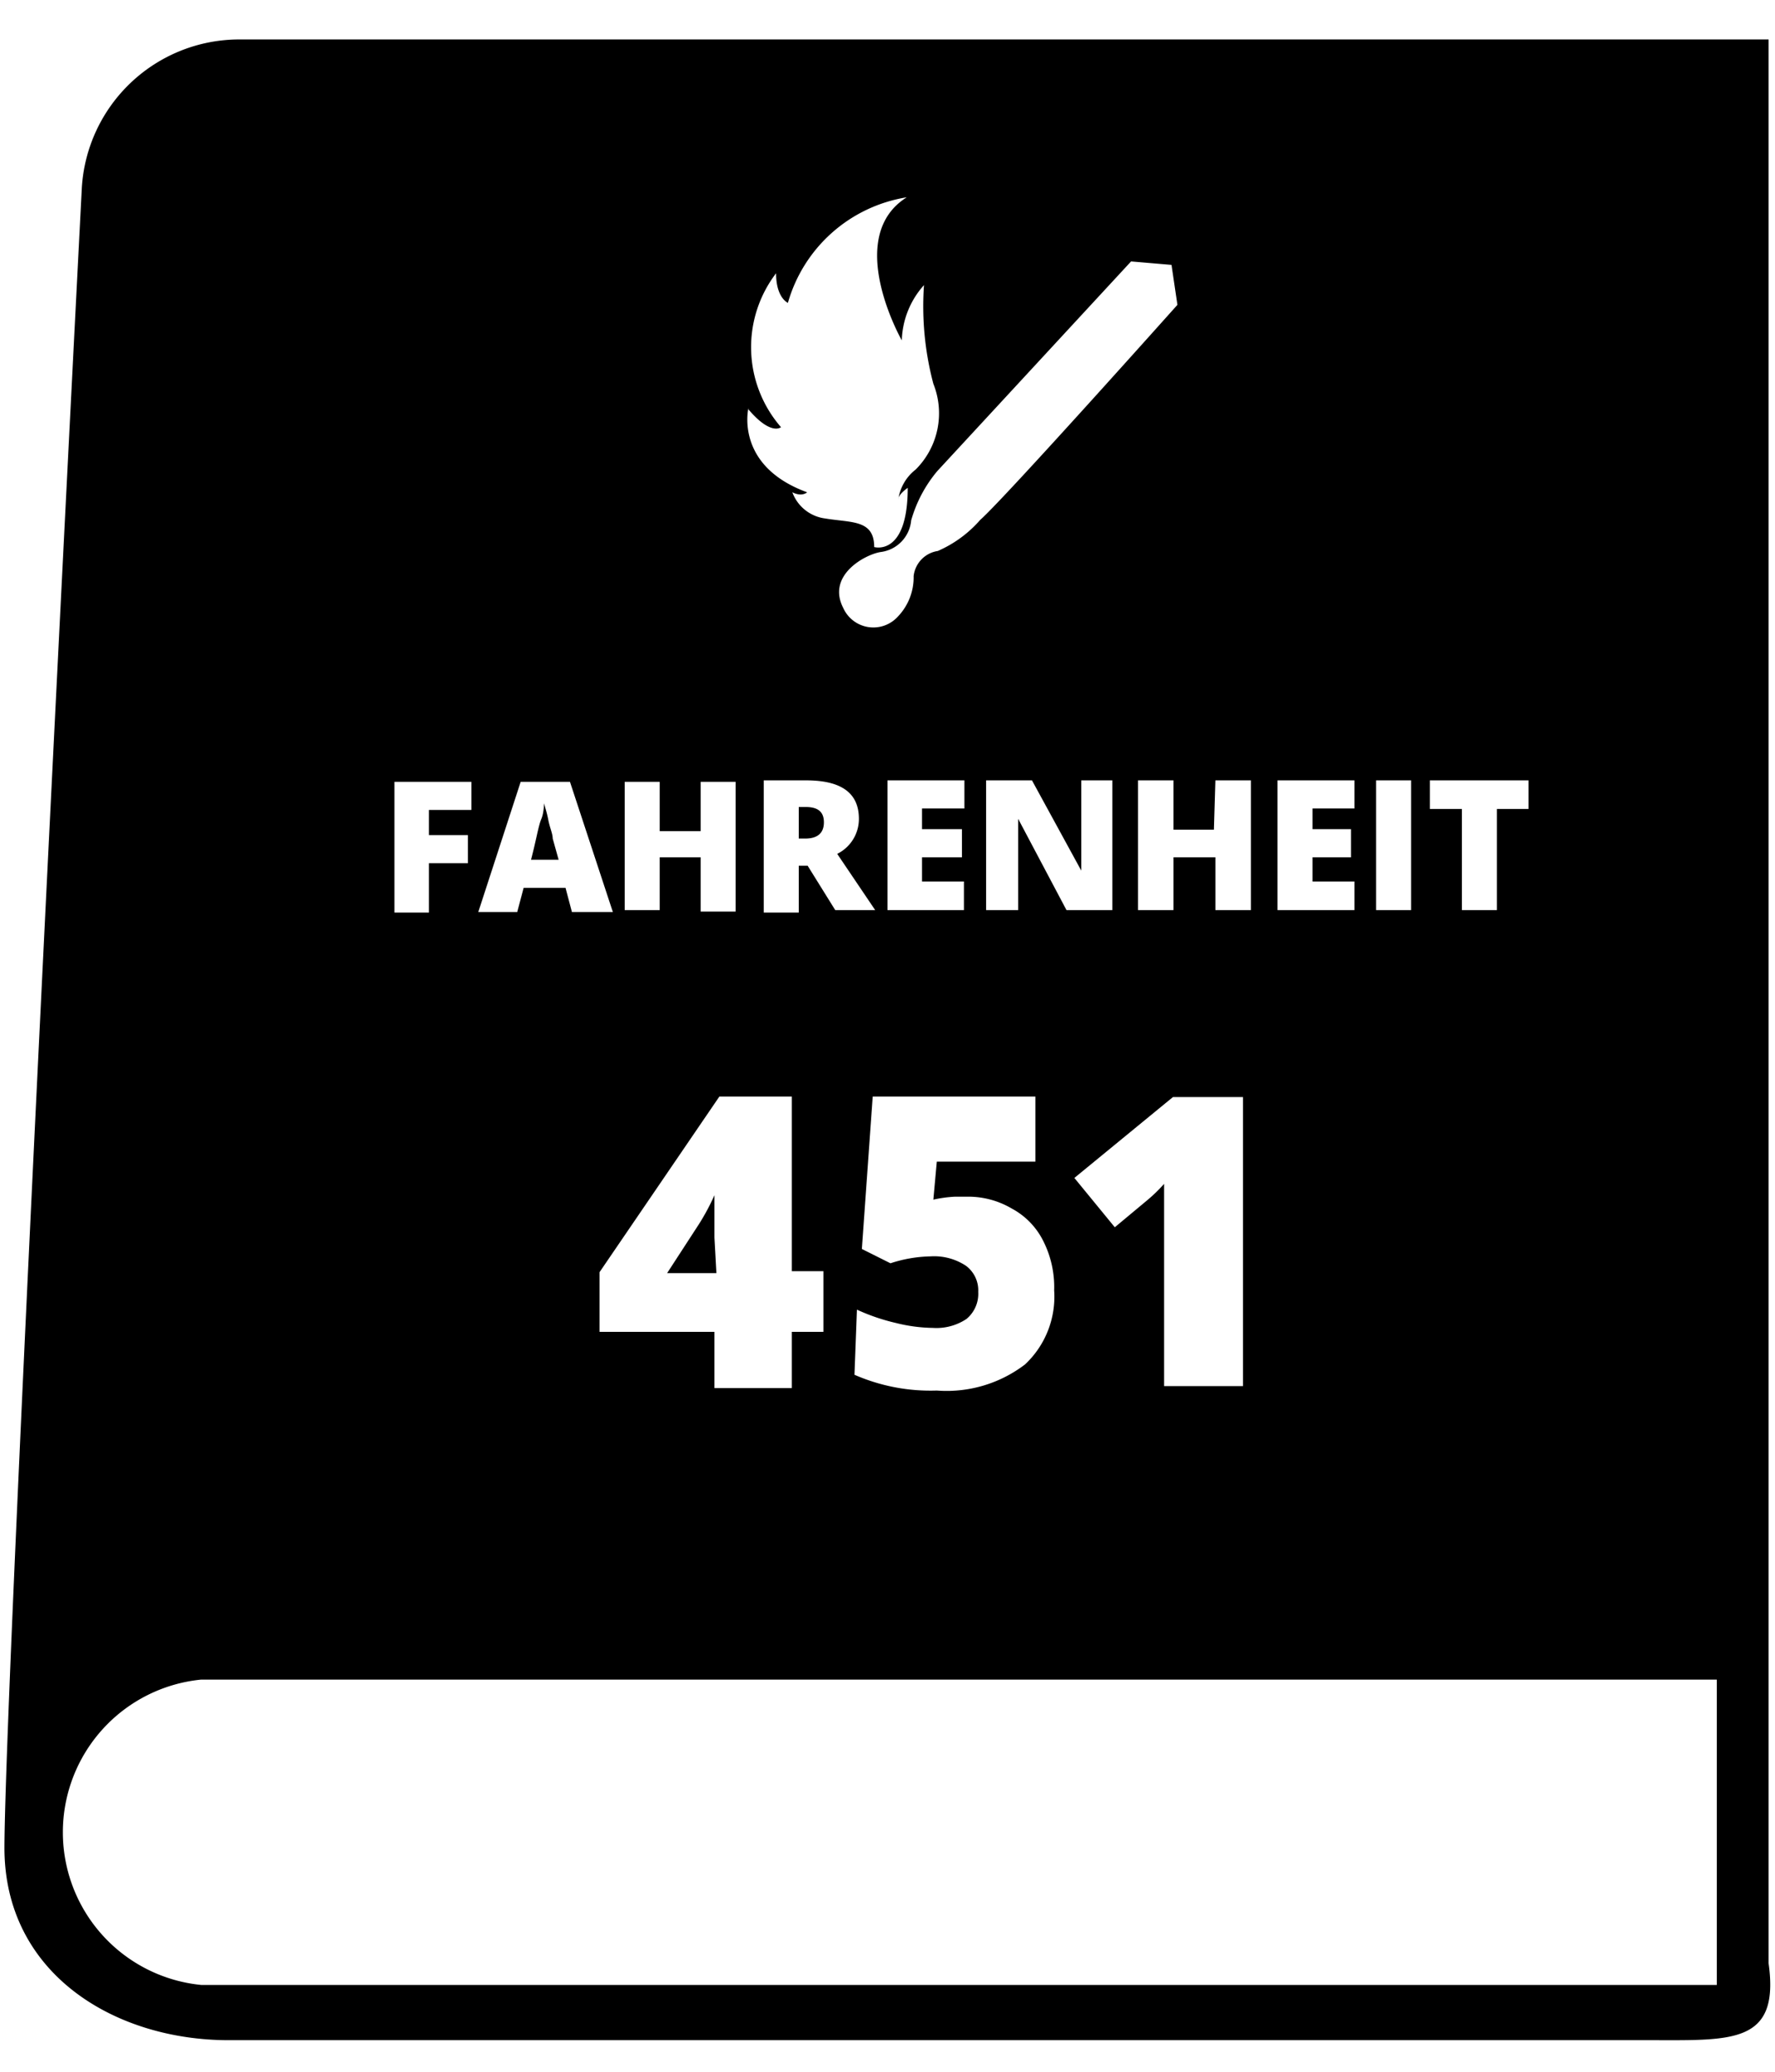 <svg xmlns="http://www.w3.org/2000/svg" viewBox="12 9 36 42"><path d="M26.49 34.09v-.86a4.54 4.54 0 0 1-.31.58l-.65 1h1ZM23.21 26c0-.1-.06-.22-.09-.38s-.07-.26-.08-.32 0 .16-.06.3-.1.41-.21.83h.56Zm5.13-.64h-.14V26h.13c.25 0 .38-.11.38-.33s-.13-.31-.37-.31Z" fill="currentcolor"/><path d="M47.87 48.8v-39H16.81a3.2 3.2 0 0 0-3.15 3S12.1 43 12.09 46.46c0 2.54 2.22 3.9 4.55 3.9h28.84c1.65 0 2.62.08 2.39-1.56ZM41 24.82h2v.58h-.64v2.05h-.71V25.4H41Zm-1.09 0h.71v2.63h-.71Zm-2 0h1.56v.57h-.85v.42h.78v.57h-.78v.49h.85v.58h-1.56Zm-2.64 8.51-.66.55-.82-1 2-1.64h1.42v5.86h-1.6V33a3.22 3.22 0 0 1-.34.33ZM24.16 36v-1.21l2.43-3.56h1.47v3.54h.64V36h-.64v1.14h-1.57V36Zm4.22-9.45h-.18v.95h-.71v-2.68h.86c.72 0 1.07.26 1.07.78a.79.79 0 0 1-.44.71l.77 1.14h-.81Zm1 9a4.06 4.06 0 0 0 .79.27 3.23 3.23 0 0 0 .75.1 1.1 1.1 0 0 0 .68-.18.66.66 0 0 0 .24-.55.62.62 0 0 0-.25-.53 1.17 1.17 0 0 0-.72-.19 2.76 2.76 0 0 0-.81.14l-.58-.29.22-3.09H33v1.32h-2l-.07.77a2.56 2.56 0 0 1 .44-.06h.24a1.74 1.74 0 0 1 .91.24 1.51 1.51 0 0 1 .64.66 2.07 2.07 0 0 1 .22 1 1.88 1.88 0 0 1-.59 1.5 2.62 2.62 0 0 1-1.79.53 3.85 3.85 0 0 1-1.67-.32Zm2.13-9.74v.57h-.81v.49h.85v.58H30v-2.63h1.56v.57h-.86v.42Zm1.14-.21v1.85H32v-2.63h.93l1 1.83v-1.83h.63v2.63h-.93Zm4-.78h.72v2.63h-.72v-1.07h-.85v1.07h-.72v-2.63h.72v1h.82ZM34.94 14.3l.82.07.12.81s-3.51 3.93-4 4.36a2.43 2.43 0 0 1-.86.63.58.58 0 0 0-.49.51 1.15 1.15 0 0 1-.32.82.67.67 0 0 1-1.11-.18c-.34-.67.47-1.09.77-1.13a.71.71 0 0 0 .61-.64 2.7 2.7 0 0 1 .53-1Zm-7.76 3c.46.54.66.36.66.36a2.47 2.47 0 0 1-.1-3.12c0 .5.24.6.24.6A3 3 0 0 1 30.39 13c-1.29.81-.1 2.9-.1 2.9a1.75 1.75 0 0 1 .45-1.12 6.13 6.13 0 0 0 .19 2 1.61 1.61 0 0 1-.36 1.74.93.93 0 0 0-.35.6c0-.1.19-.23.19-.23 0 1.4-.68 1.2-.68 1.2 0-.56-.46-.49-1-.58a.82.82 0 0 1-.66-.53c.2.1.3 0 .3 0-1.48-.54-1.19-1.71-1.19-1.71Zm-2.51 7.55h.71v1h.83v-1h.71v2.63h-.71v-1.1h-.83v1.07h-.71Zm-2.11 0h1l.87 2.64h-.83l-.13-.49h-.85l-.13.49h-.79Zm-2.56 0h1.56v.57h-.86v.51h.79v.57h-.79v1H20Zm26.82 24.39H16.08a3.11 3.11 0 0 1 0-6.19h30.74Z" fill="currentcolor"/></svg>